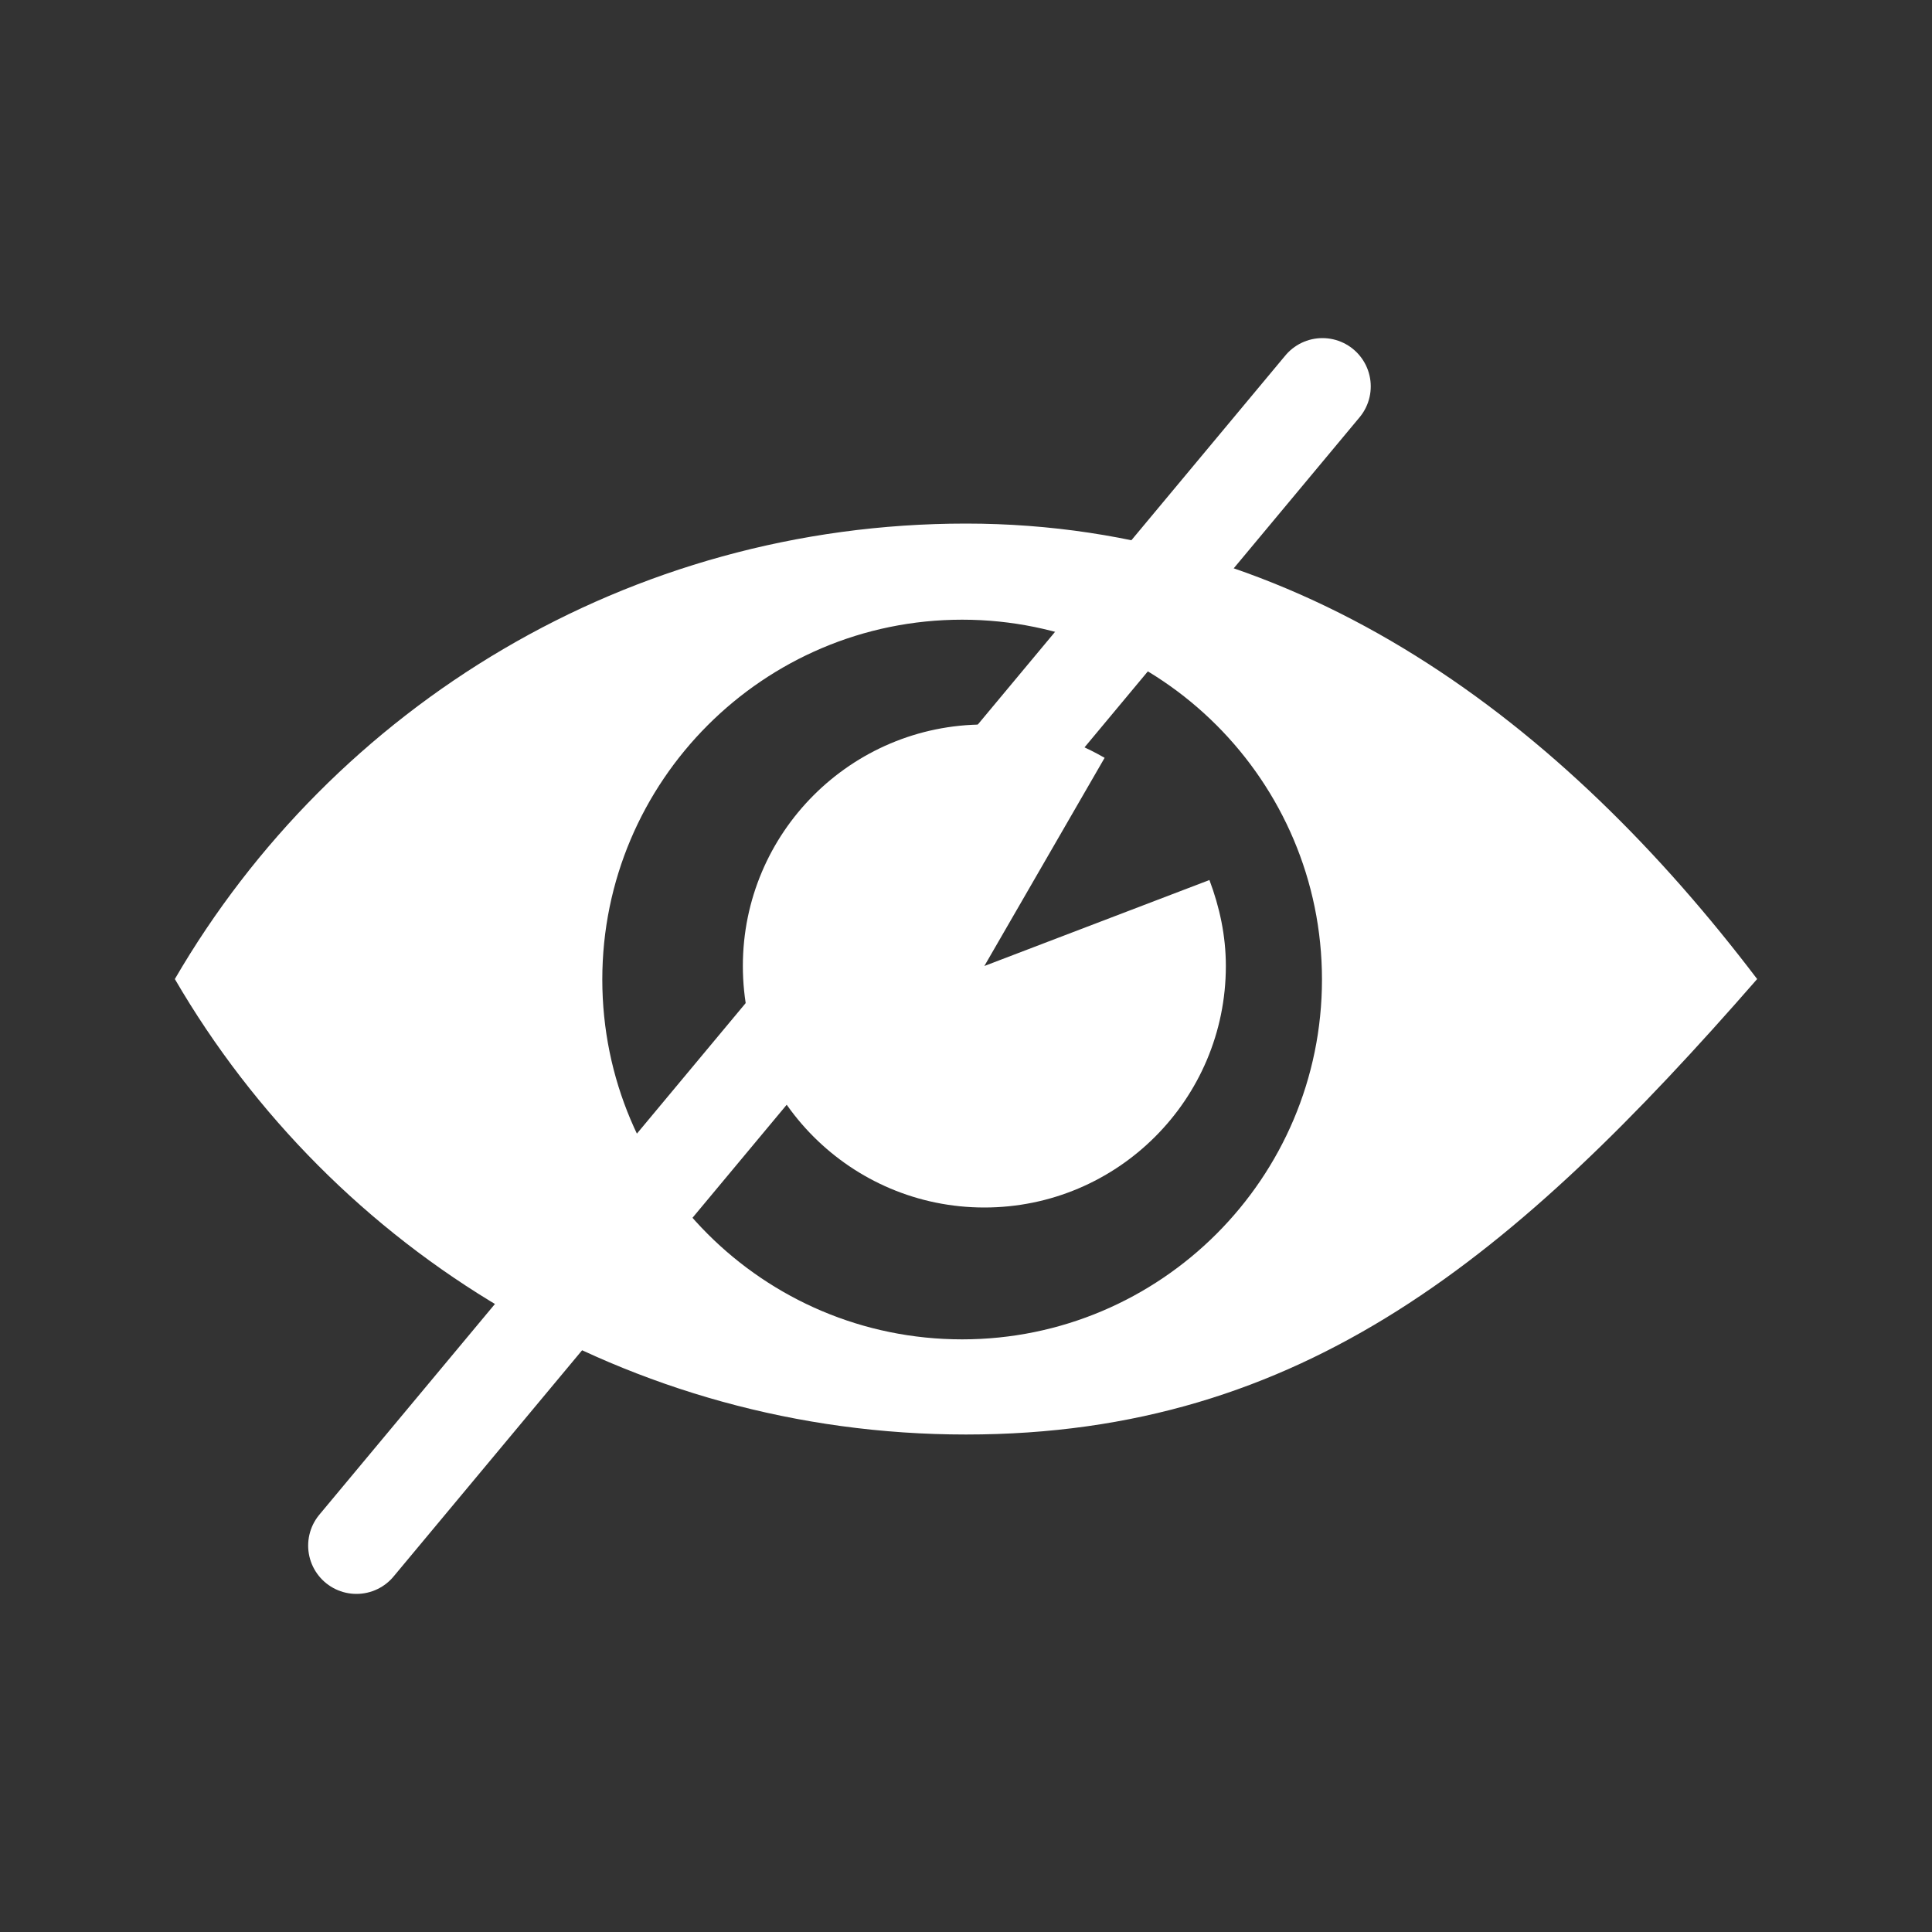 <?xml version="1.0" encoding="UTF-8"?>
<svg id="_레이어_1" data-name="레이어 1" xmlns="http://www.w3.org/2000/svg" viewBox="0 0 40 40">
  <rect x="0" y="0" width="40" height="40" fill="#333333" stroke="none"/>
  <defs>
    <style>
      .cls-1 {
        fill: none;
        stroke: #fff;
        stroke-linecap: round;
        stroke-linejoin: round;
        stroke-width: 2px;
      }

      .cls-2 {
        fill: #fff;
        stroke-width: 0px;
      }
    </style>
  </defs>
  <g>
    <path class="cls-2" d="m20,10.84c-6.99,0-13.1,3.79-16.38,9.43,3.28,5.64,9.39,9.43,16.38,9.43s11.38-3.7,16.38-9.43c-4-5.27-9.39-9.43-16.38-9.43Zm-.08,16.89c-4.12,0-7.45-3.34-7.45-7.45s3.34-7.45,7.45-7.45,7.45,3.34,7.45,7.45-3.34,7.45-7.45,7.45Z"/>
    <path class="cls-2" d="m20.38,20l2.49-4.31c-.73-.42-1.58-.69-2.49-.69-2.76,0-5,2.24-5,5s2.24,5,5,5,5-2.24,5-5c0-.63-.13-1.22-.34-1.78l-4.66,1.78Z"/>
  </g>
  <line class="cls-1" x1="27.38" y1="8" x2="7.38" y2="32"/>
</svg>